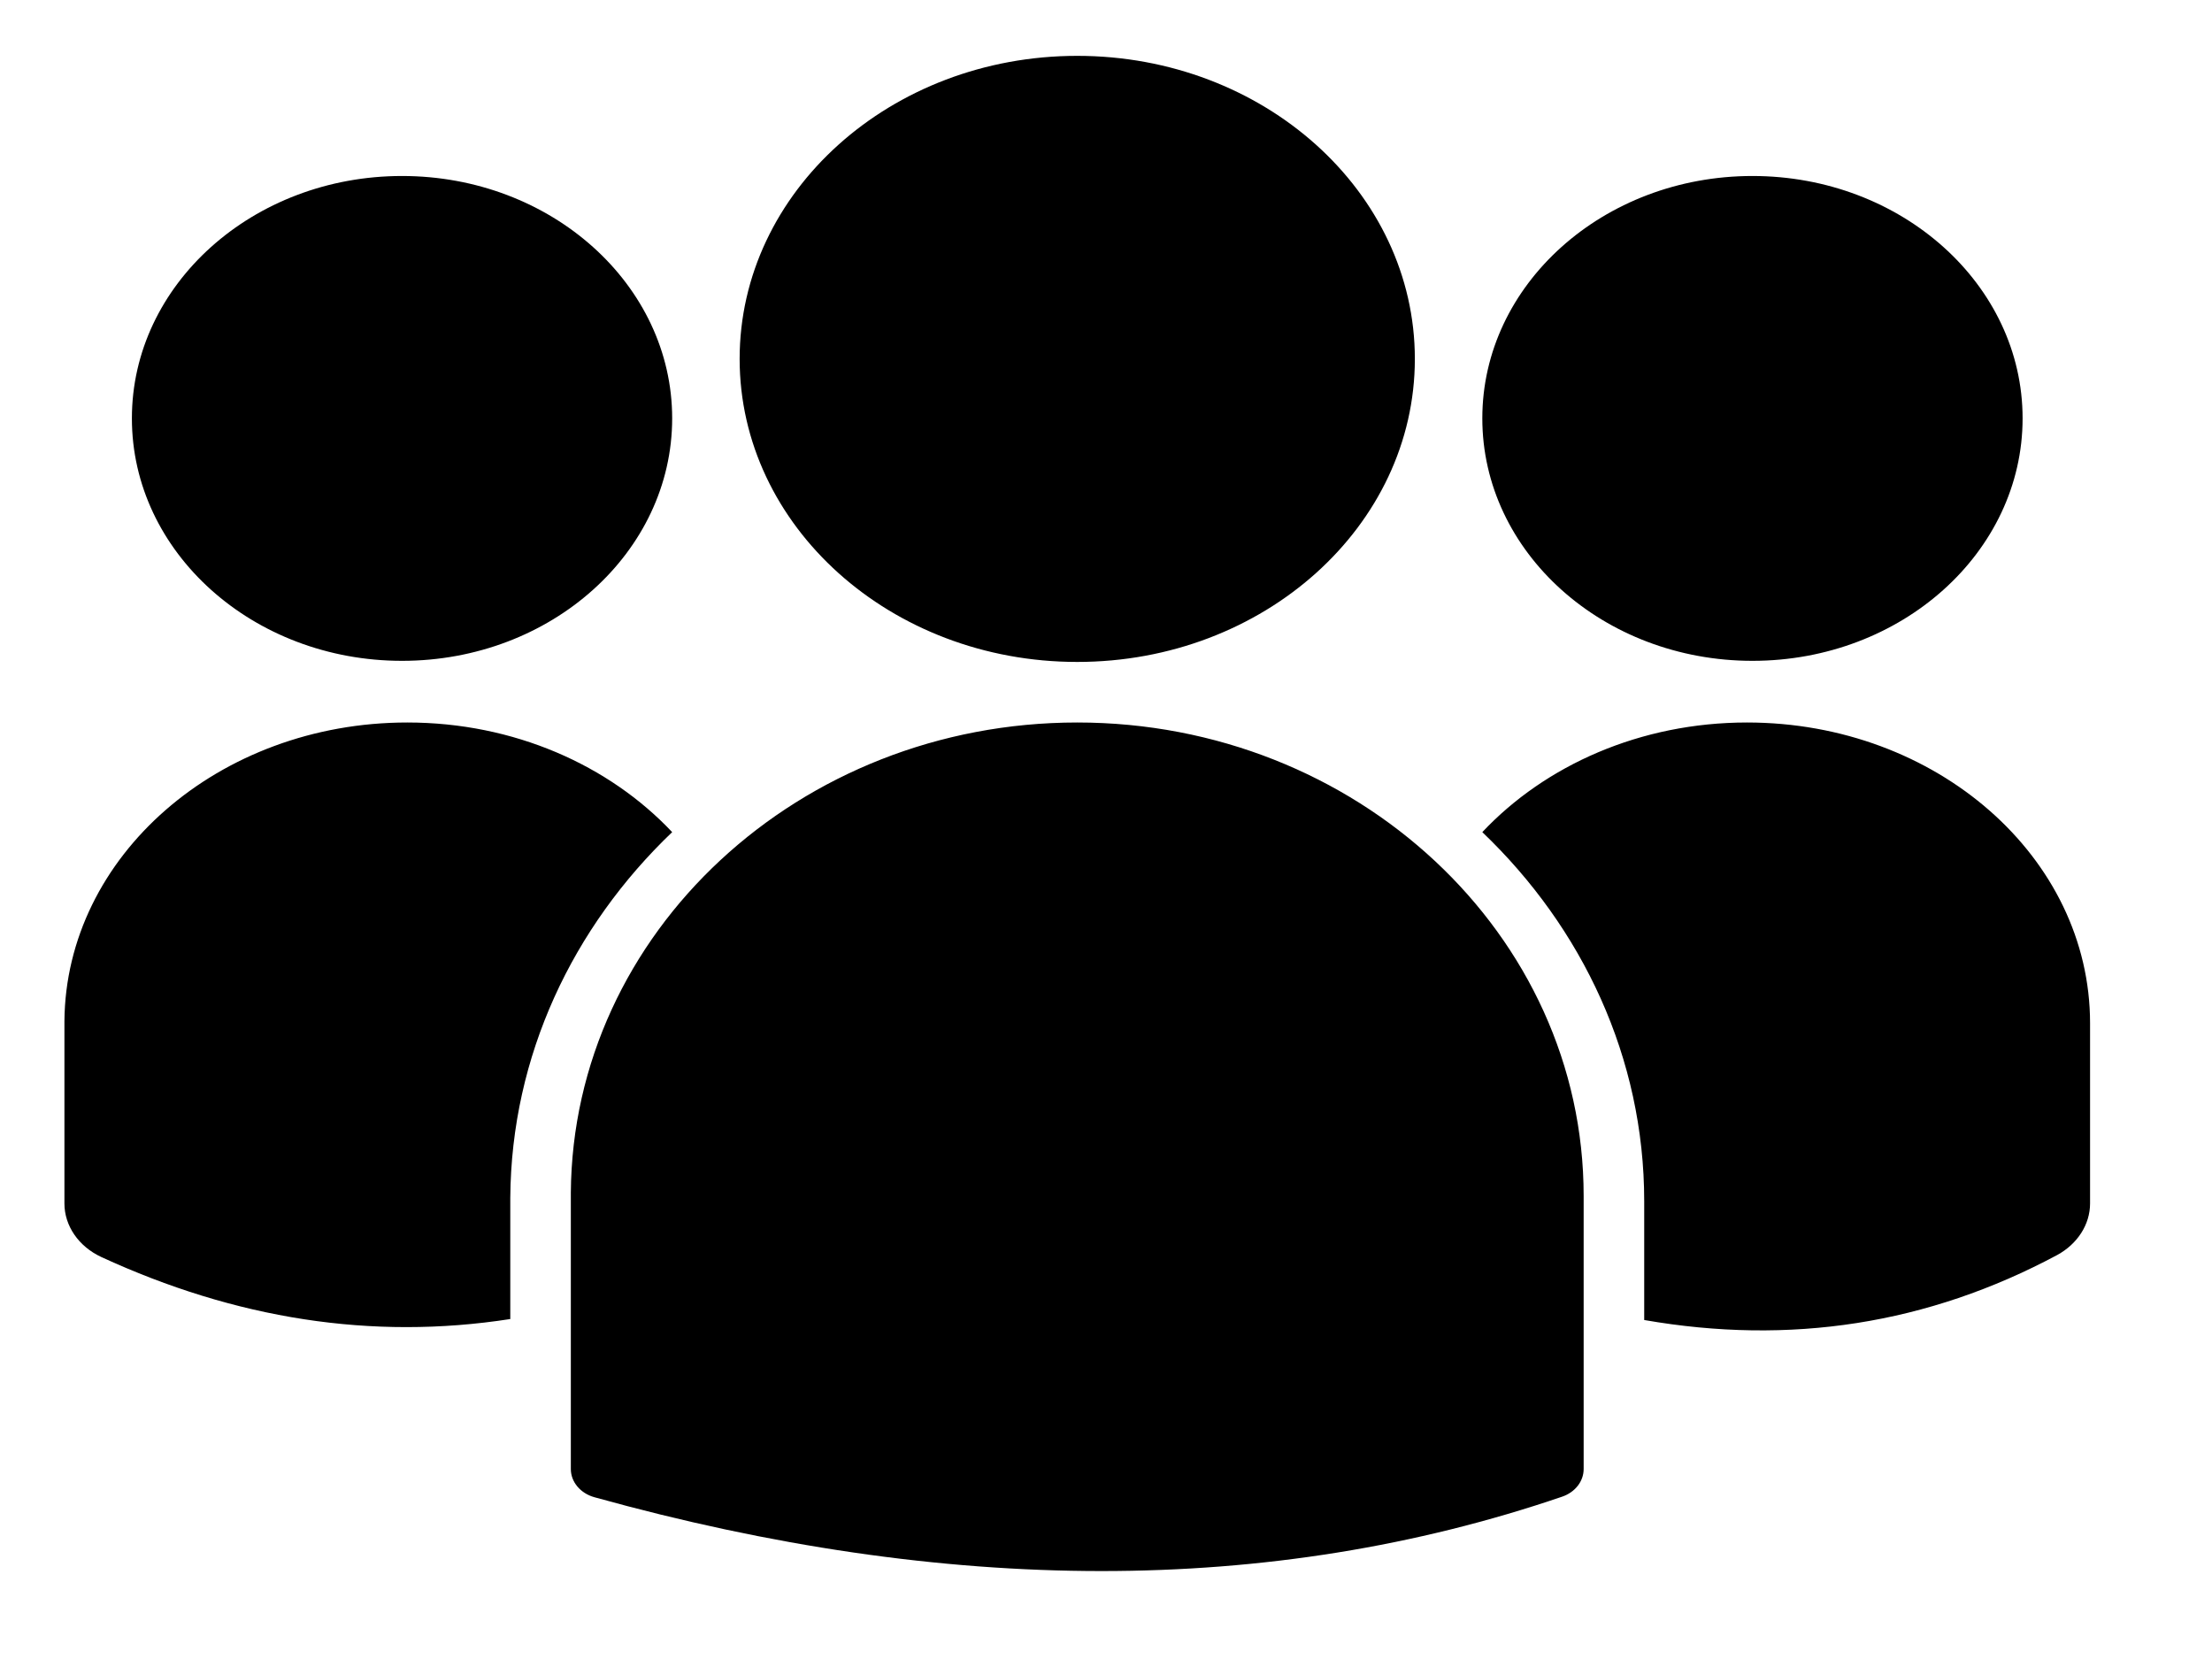 <svg viewBox="0 0 16 12" xmlns="http://www.w3.org/2000/svg">
<path d="M4.129 8.628C4.142 6.745 5.783 5.226 7.792 5.226C9.809 5.226 11.455 6.757 11.455 8.651V10.626C11.455 10.715 11.393 10.794 11.299 10.826C9.188 11.546 6.851 11.539 4.3 10.83C4.199 10.802 4.129 10.72 4.129 10.626L4.129 8.628ZM10.722 6.019C11.446 6.711 11.893 7.651 11.893 8.689V9.548C12.947 9.732 13.944 9.579 14.88 9.078C15.027 8.998 15.118 8.857 15.118 8.705V7.401C15.118 6.201 14.007 5.226 12.637 5.226C11.866 5.226 11.177 5.535 10.722 6.019ZM3.691 9.541V8.665C3.698 7.636 4.143 6.706 4.862 6.019C4.406 5.535 3.718 5.226 2.946 5.226C1.582 5.226 0.475 6.194 0.466 7.387V8.705C0.466 8.867 0.569 9.016 0.732 9.092C1.7 9.538 2.686 9.697 3.691 9.541ZM7.792 0.404C6.443 0.404 5.35 1.387 5.35 2.596C5.35 3.805 6.443 4.788 7.792 4.788C9.141 4.788 10.234 3.805 10.234 2.596C10.234 1.387 9.141 0.404 7.792 0.404ZM12.676 1.273C11.597 1.273 10.722 2.059 10.722 3.026C10.722 3.994 11.597 4.78 12.676 4.78C13.755 4.78 14.63 3.994 14.63 3.026C14.63 2.059 13.755 1.273 12.676 1.273ZM2.908 1.273C1.829 1.273 0.954 2.059 0.954 3.026C0.954 3.994 1.829 4.78 2.908 4.78C3.987 4.78 4.862 3.994 4.862 3.026C4.862 2.059 3.987 1.273 2.908 1.273Z"/>
</svg>
